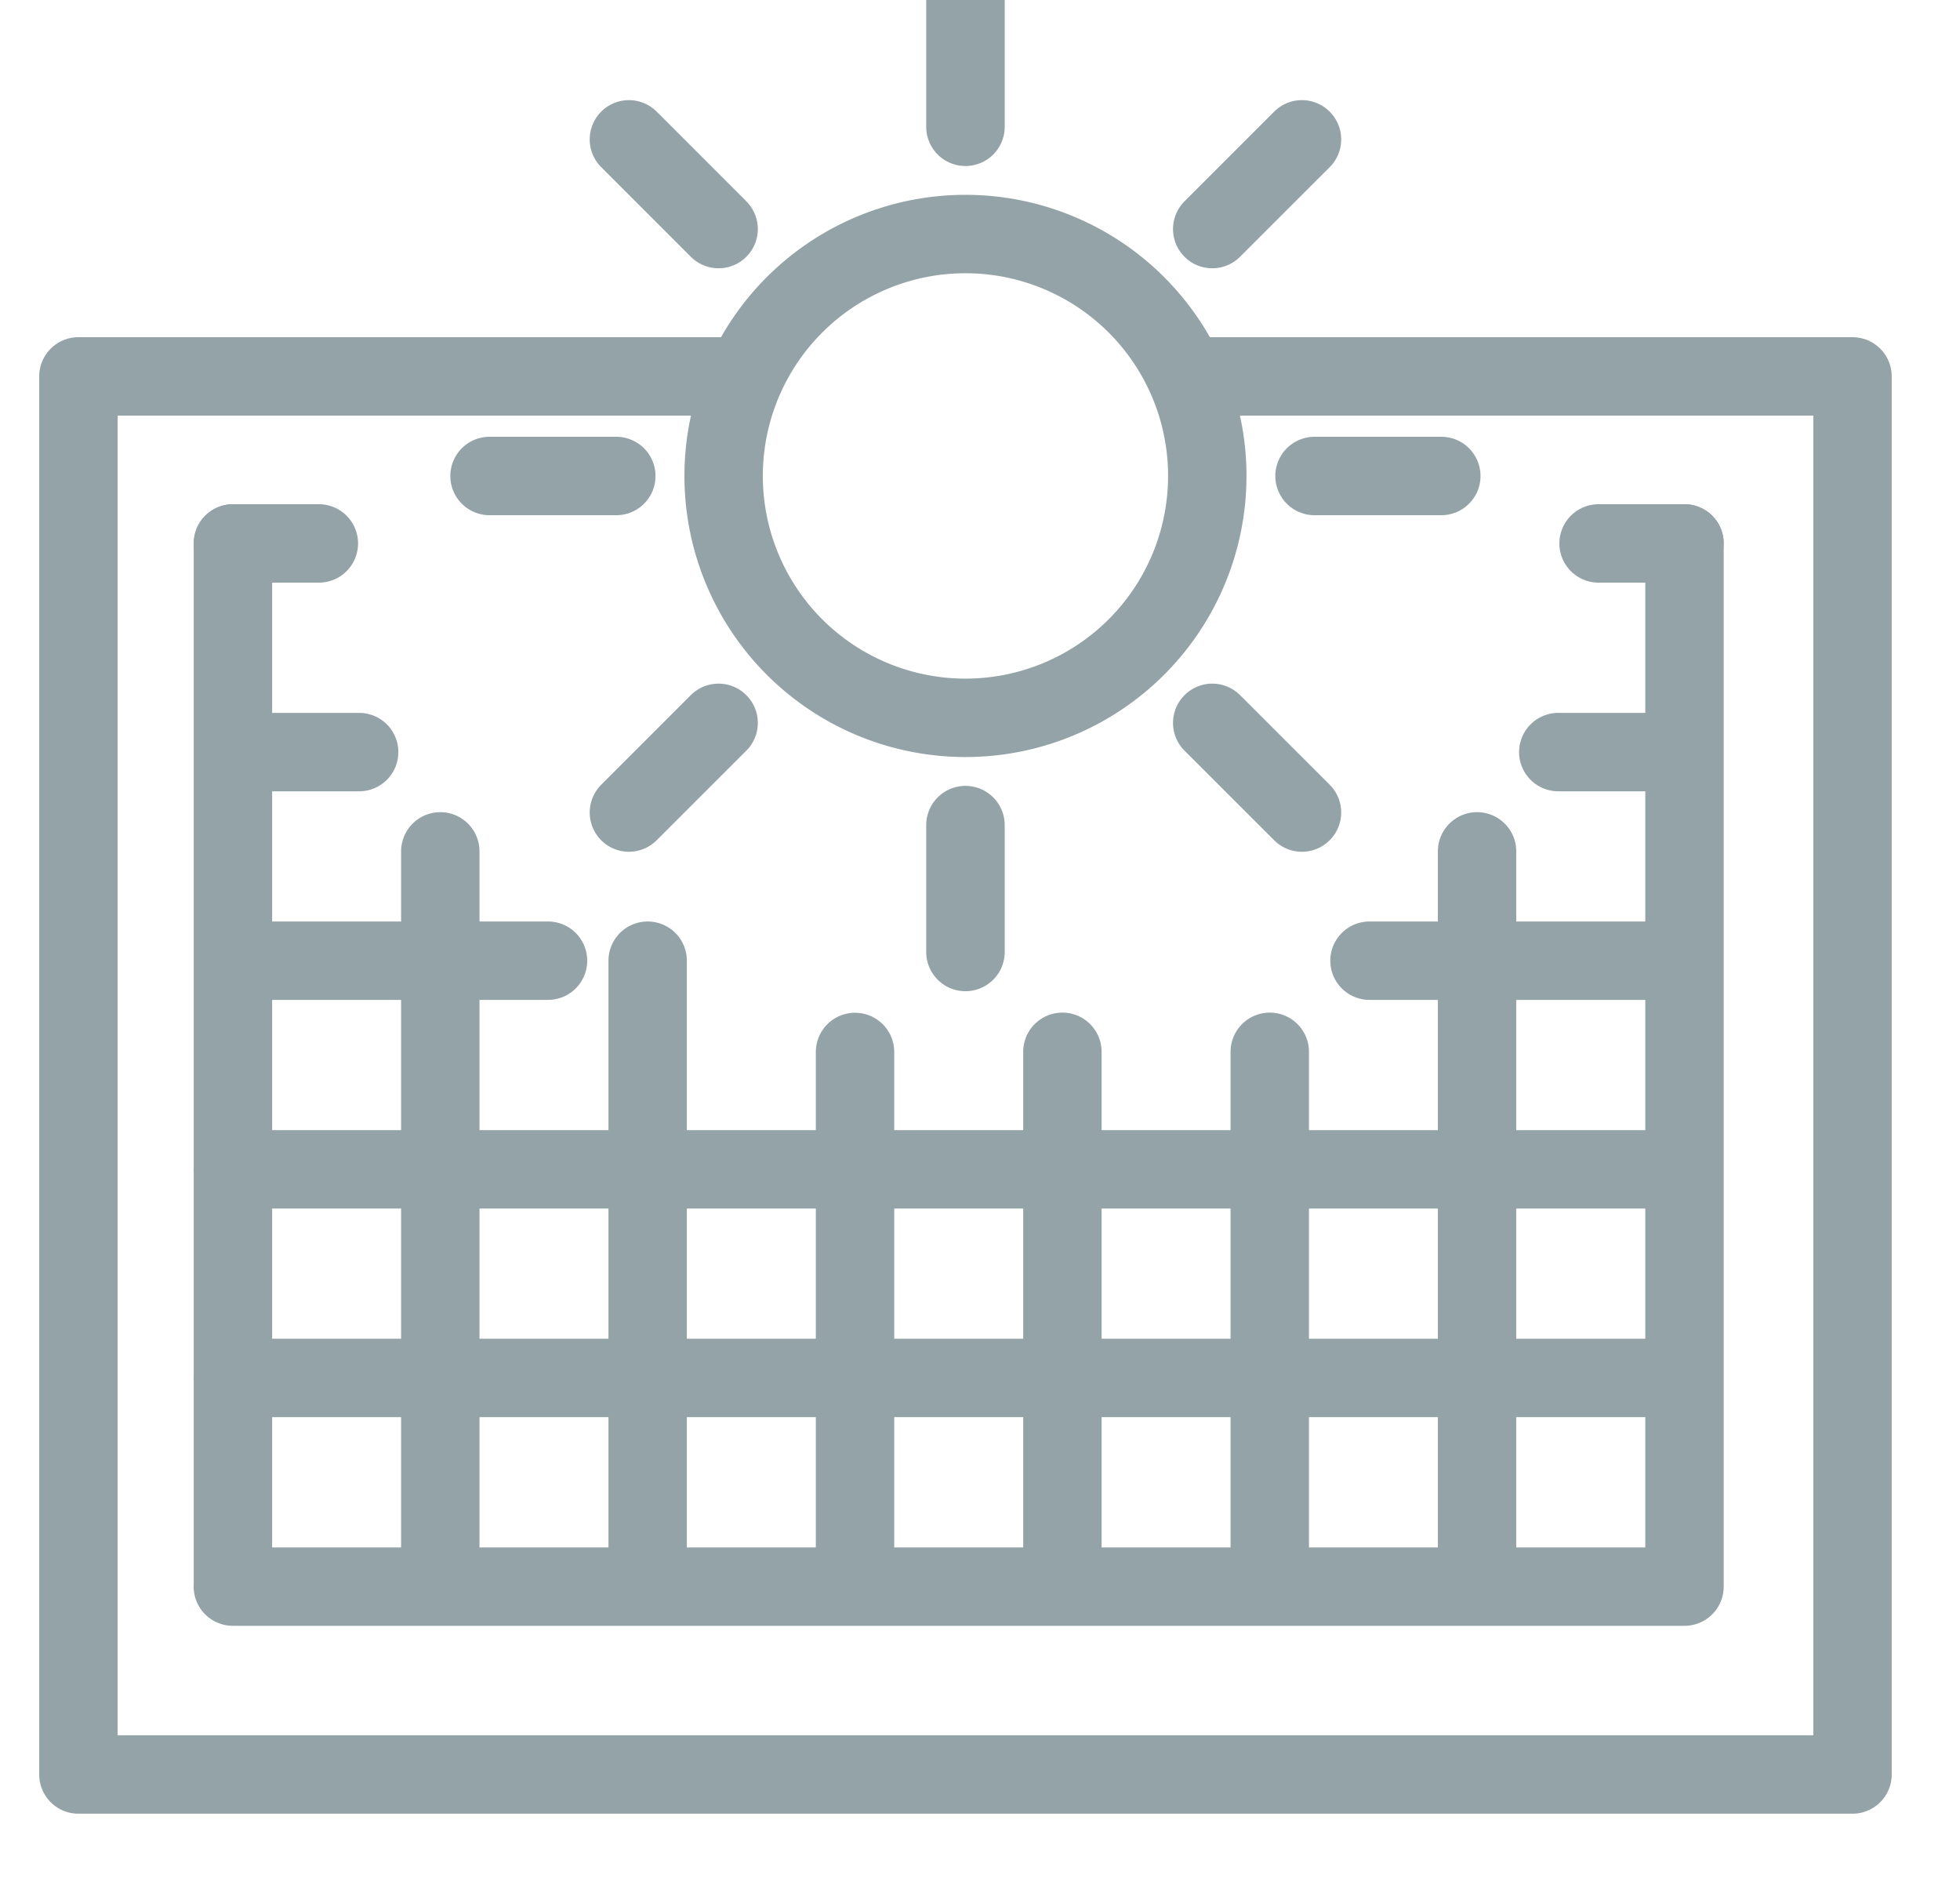 <svg width="25" height="24" xmlns="http://www.w3.org/2000/svg"><g stroke-linecap="round" stroke="#94A3A7" stroke-linejoin="round" fill="none" fill-rule="evenodd"><path d="M15.326 4.8h8.303v17.829H1V4.8h8.262M21.486 6.93v13.303V6.93zM18.84 10.857v9.376-9.376zM16.196 13.414v6.819-6.82zM13.551 13.414v6.819-6.82zM8.261 12.251v7.982-7.982zM10.906 13.415v6.818-6.818zM5.616 10.857v9.376-9.376zM2.971 6.93v13.303V6.93zM21.486 20.233H2.97h18.515zM21.486 17.572H2.97h18.515zM21.486 14.912H2.97h18.515zM21.486 9.591h-1.61 1.61zM4.581 9.591h-1.61 1.61zM21.486 12.251h-4.018 4.018zM6.989 12.251H2.971 6.99z"/><path d="M15.399 6.07a3.084 3.084 0 1 1-6.169-.001 3.084 3.084 0 0 1 6.169 0zM12.315 0v1.617V0zM12.314 12.14v-1.618 1.617zM12.314 0v1.617V0zM12.315 12.14v-1.618 1.617zM18.384 6.07h-1.617 1.617zM6.244 6.07h1.617-1.617zM18.384 6.07h-1.617 1.617zM6.244 6.07h1.617-1.617zM16.607 1.778l-1.144 1.143 1.144-1.143zM8.022 10.361l1.143-1.143-1.143 1.143zM16.606 1.777l-1.144 1.144 1.144-1.144zM8.022 10.362l1.144-1.143-1.144 1.143zM16.606 10.362l-1.144-1.143 1.144 1.143zM8.022 1.777l1.144 1.144-1.144-1.144zM16.607 10.361l-1.144-1.143 1.144 1.143zM8.022 1.778l1.143 1.143-1.143-1.143zM21.486 6.93H20.39h1.096zM4.067 6.93H2.971h1.096z"/></g></svg>